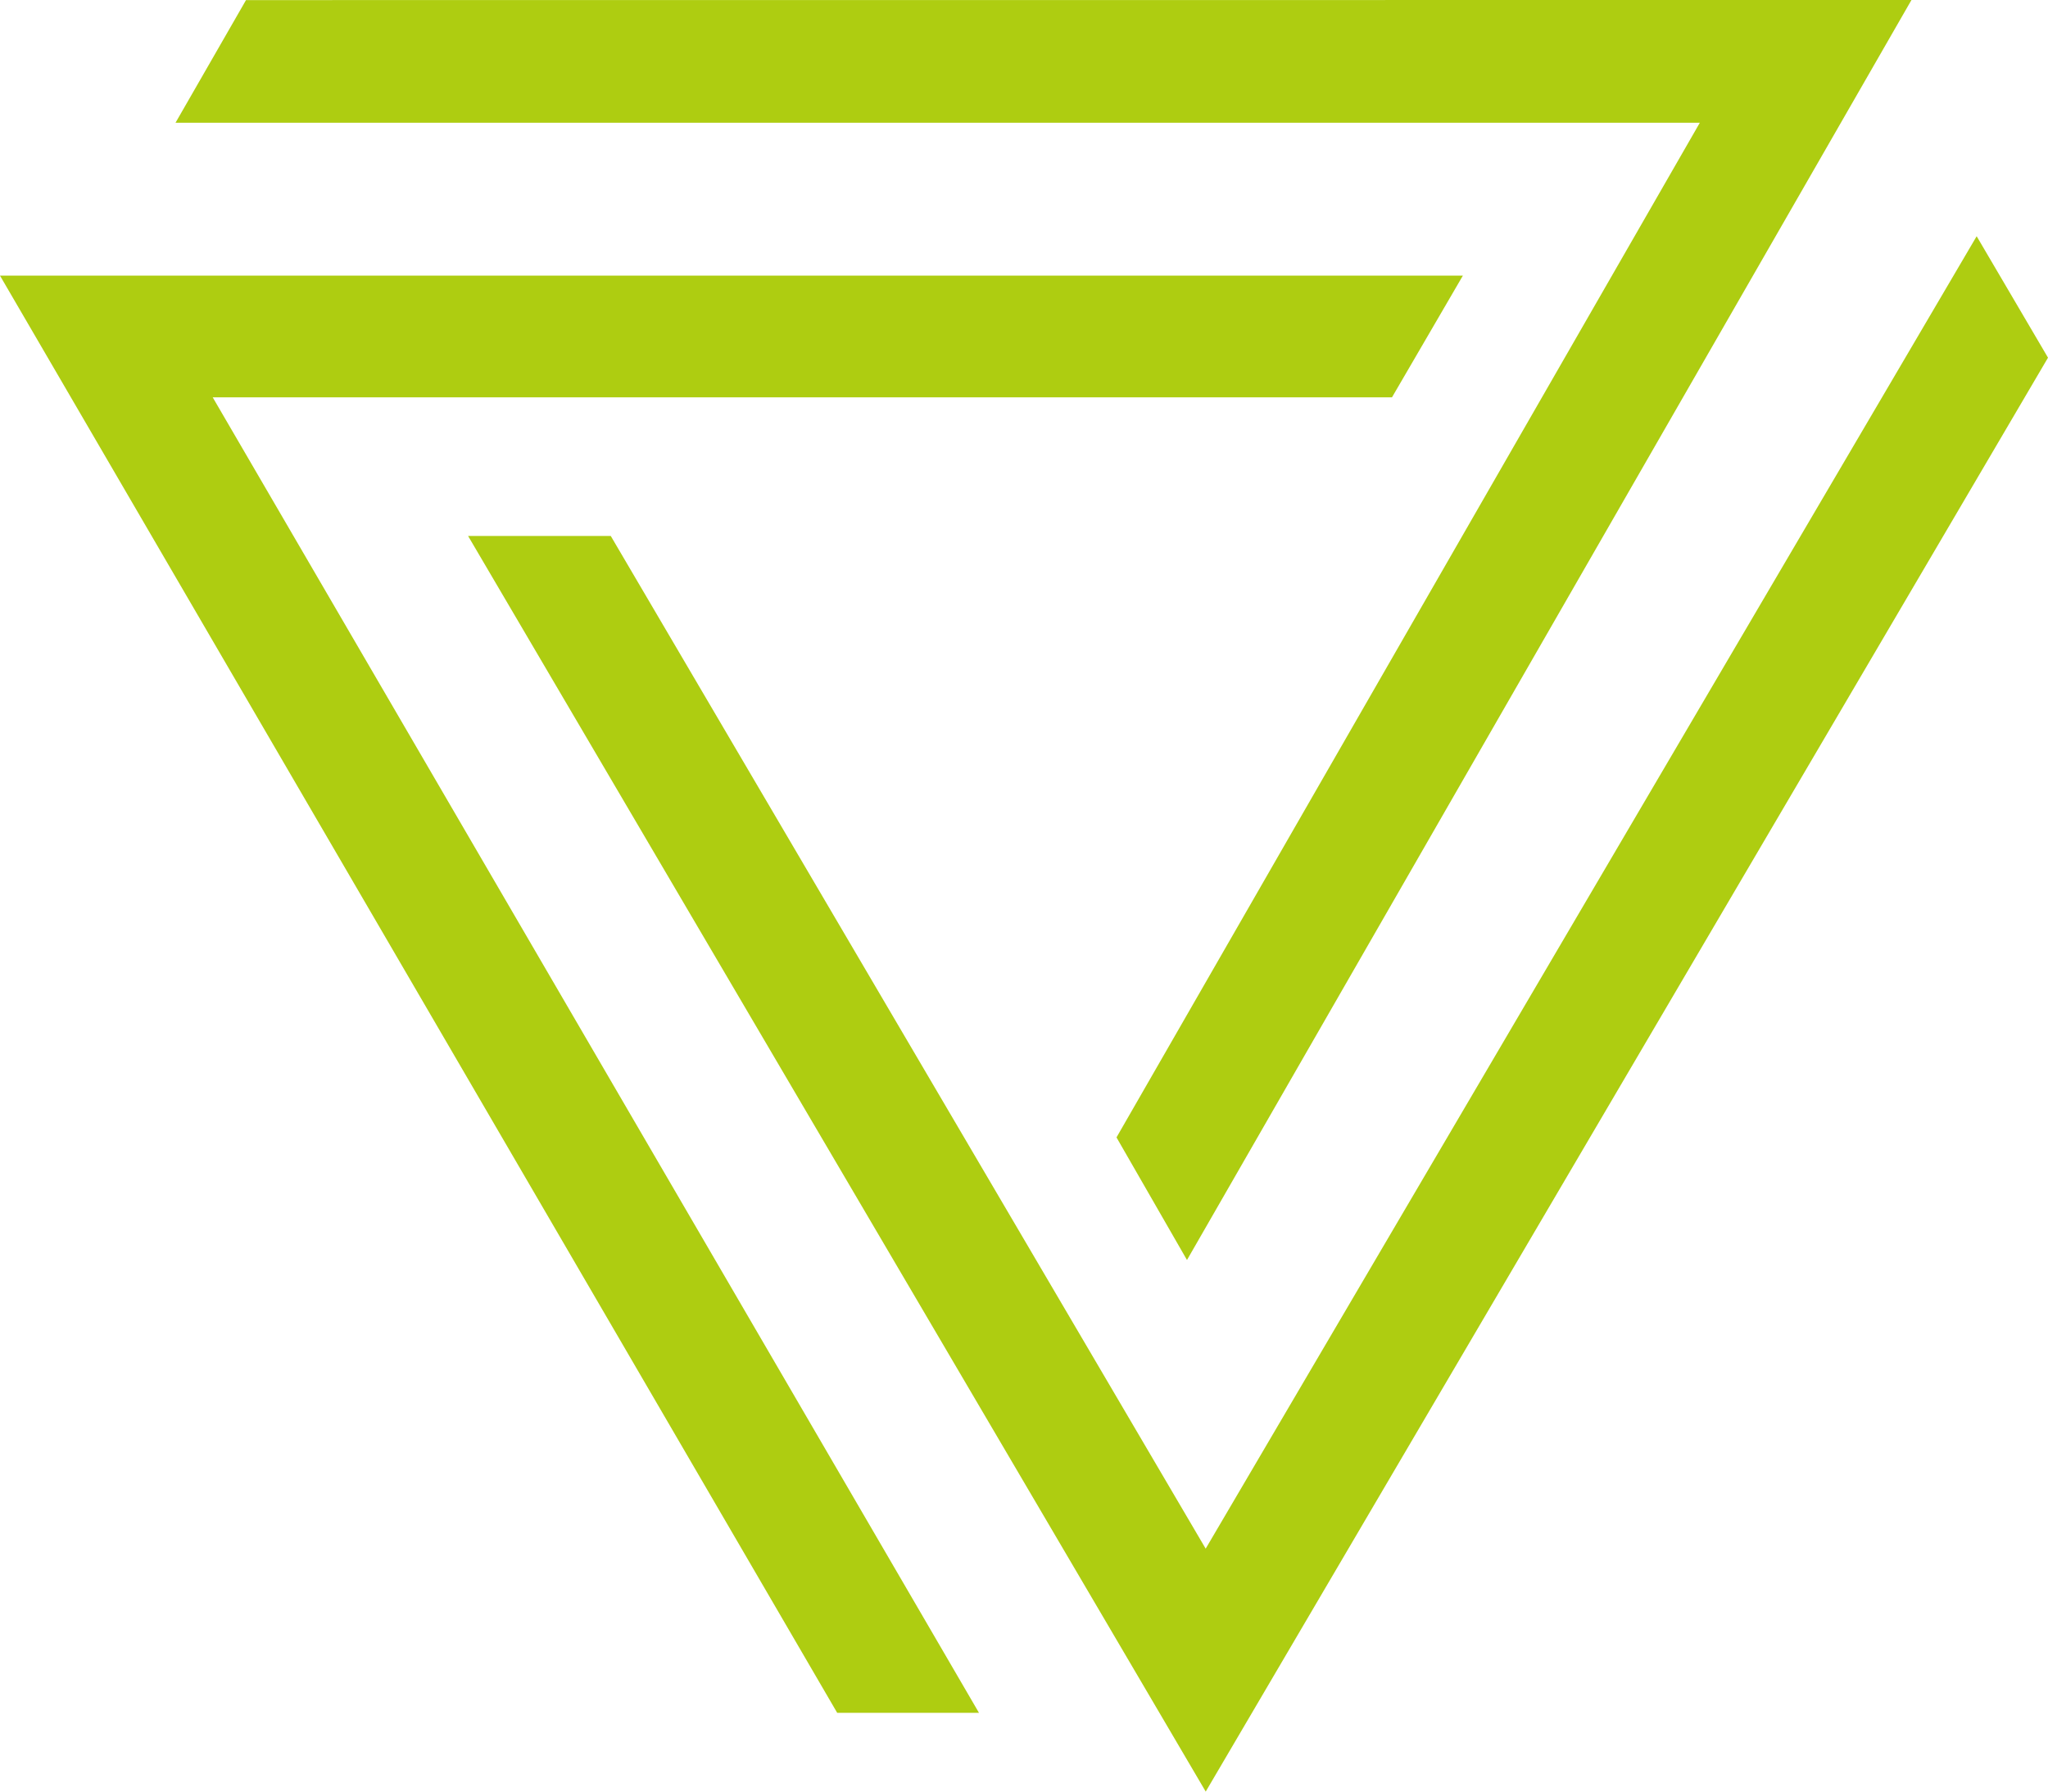 <svg xmlns="http://www.w3.org/2000/svg" width="48" height="42" viewBox="0 0 48 42">
    <g fill="#AECD11" fill-rule="evenodd">
        <path d="M26.168 26.664L39.84 2.877H4.114L5.766.002 44.8 0 27.82 29.538l-1.652-2.874z"/>
        <path d="M14.315 12.565l13.943 23.74 18.07-30.767L48 8.385C41.418 19.59 34.839 30.795 28.259 42L10.971 12.565h3.344z"/>
        <path d="M32.625 9.314H4.985l17.96 30.84h-3.323C13.082 28.92 6.538 17.69 0 6.462h34.286l-1.661 2.852z"/>
    </g>
</svg>
